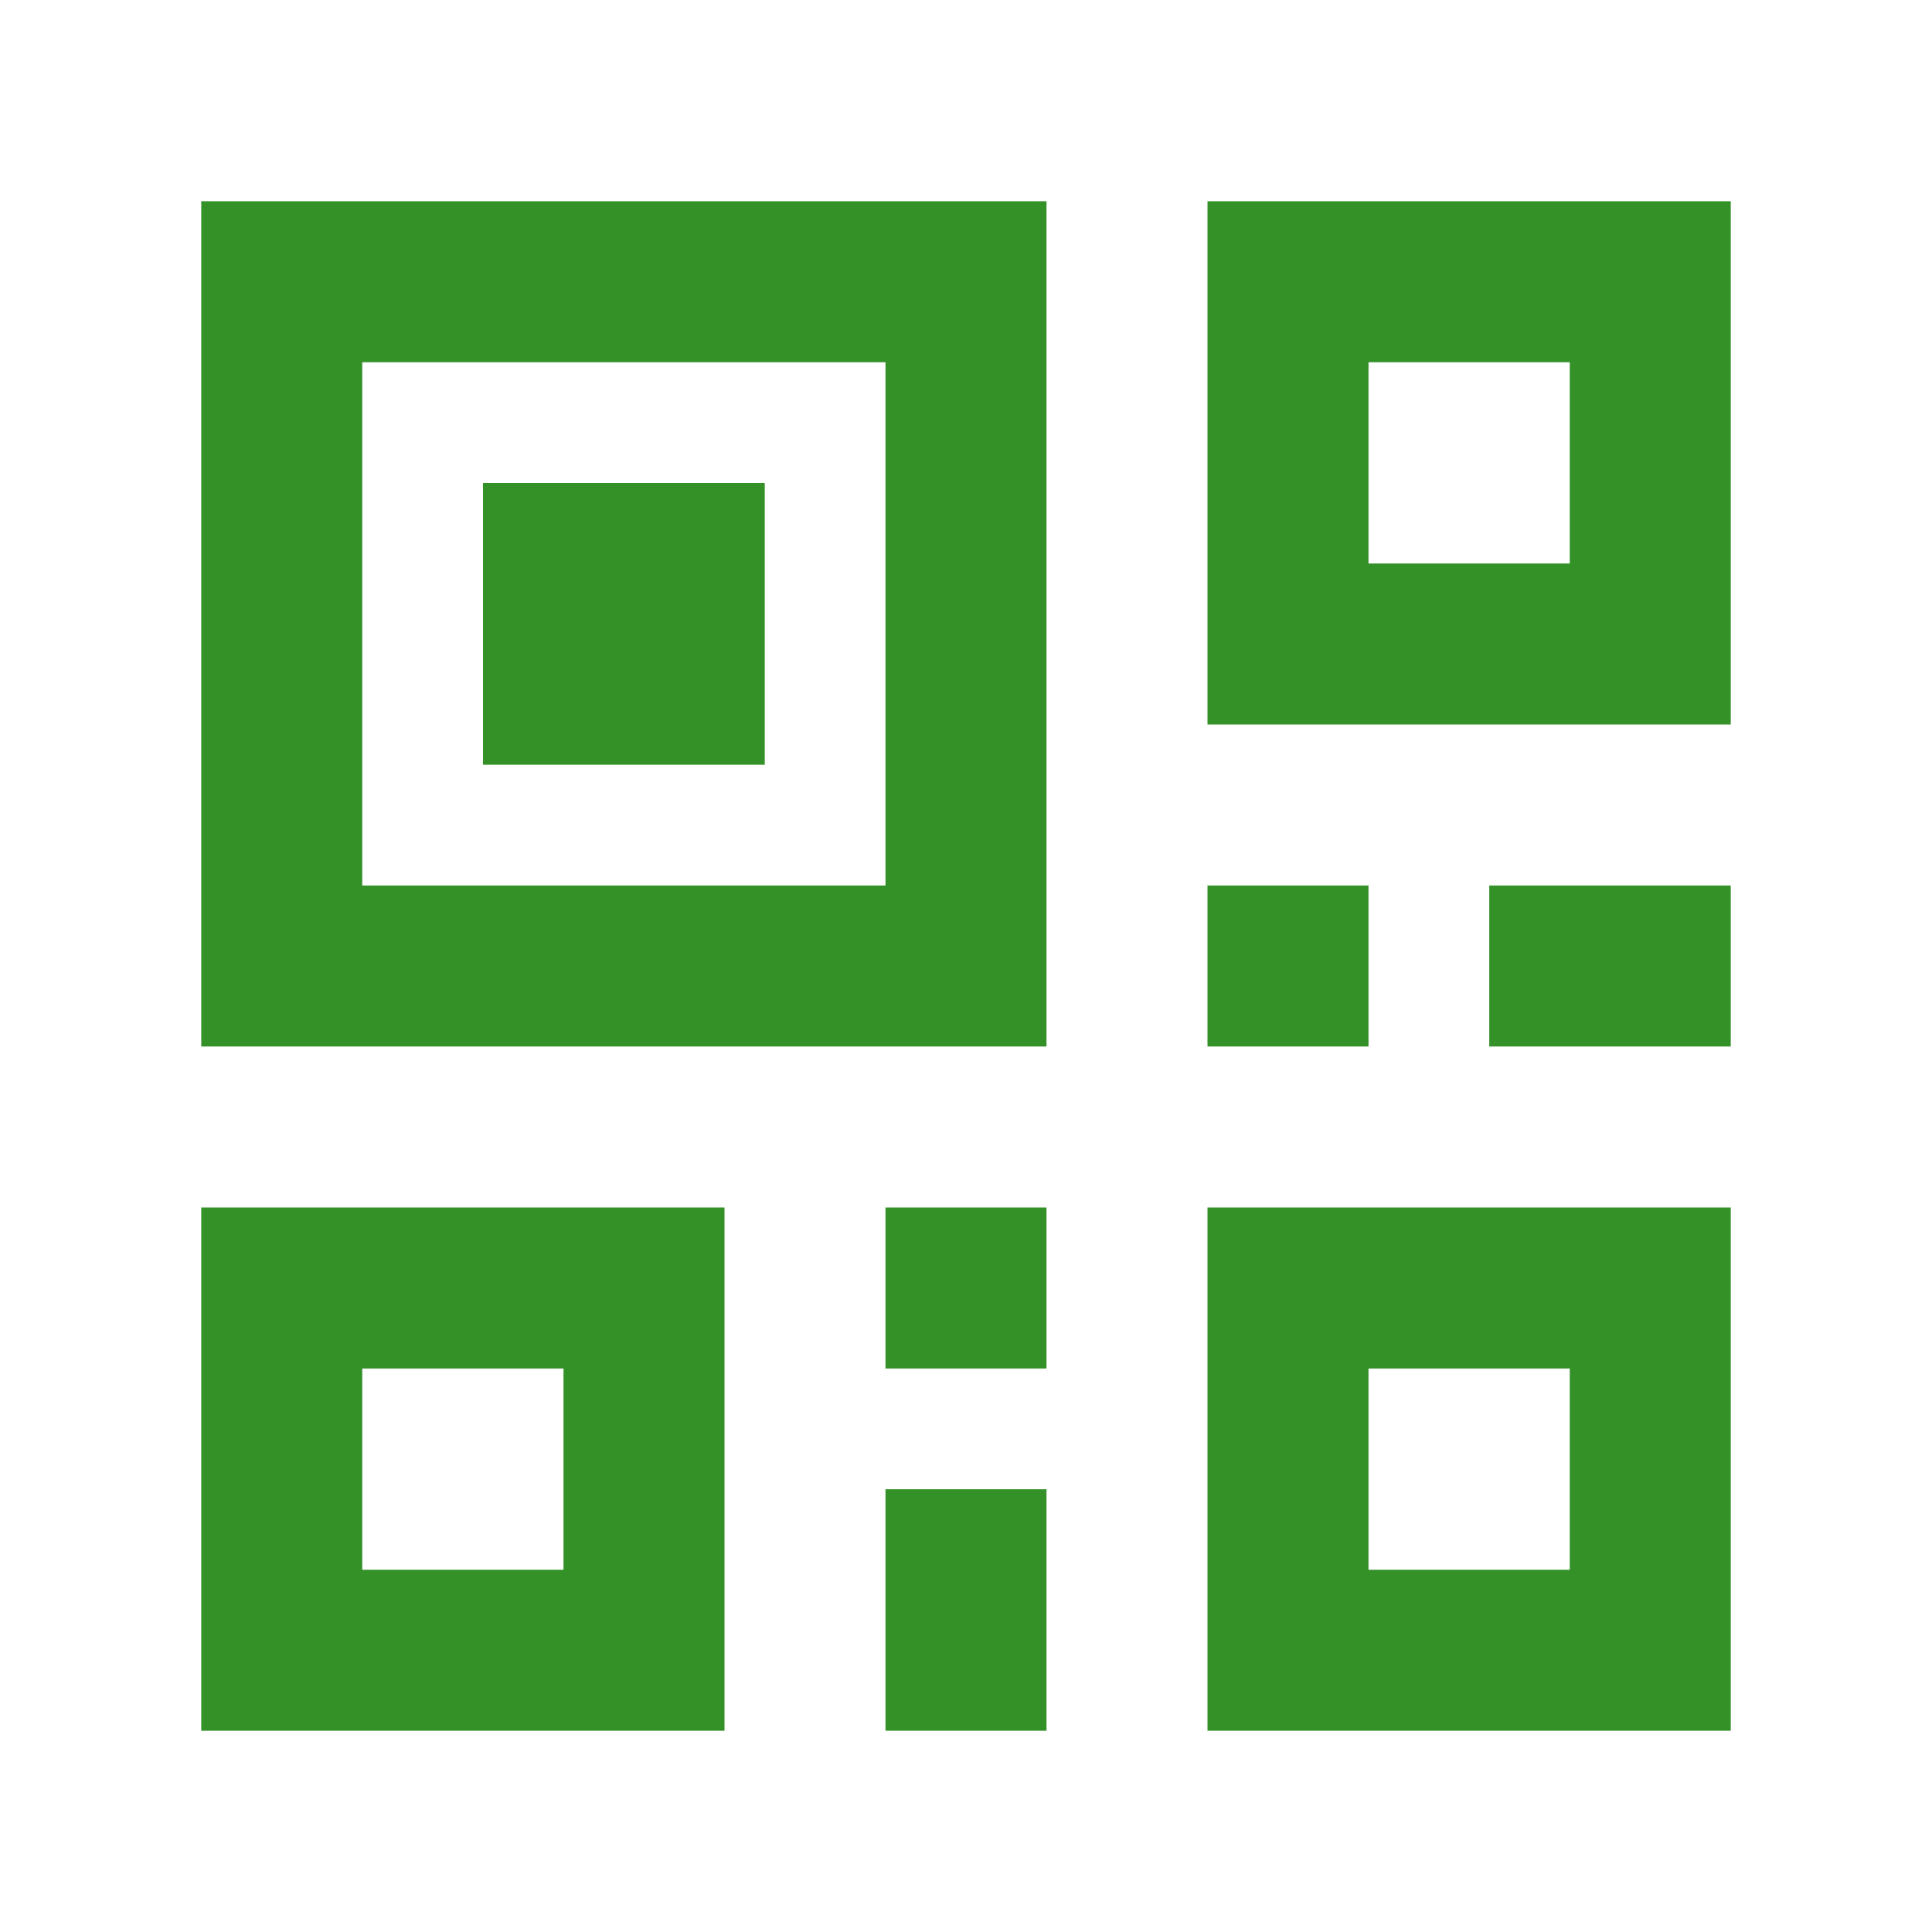 <svg xmlns="http://www.w3.org/2000/svg" viewBox="0 0 48 48" width="49" height="49" style="border-color: rgba(0,0,0,0);border-width: apx;border-style: undefined" filter="none">
    <path d="M24 30V34M24 37V43M43 24H37M34 24H30M7 7H24V24H7V7ZM7 32H16V41H7V32ZM32 32H41V41H32V32ZM32 7H41V16H32V7ZM14 14H17V17H14V14Z" stroke="rgba(51, 145, 40, 100)" stroke-width="4" fill="none"></path>
  </svg>
